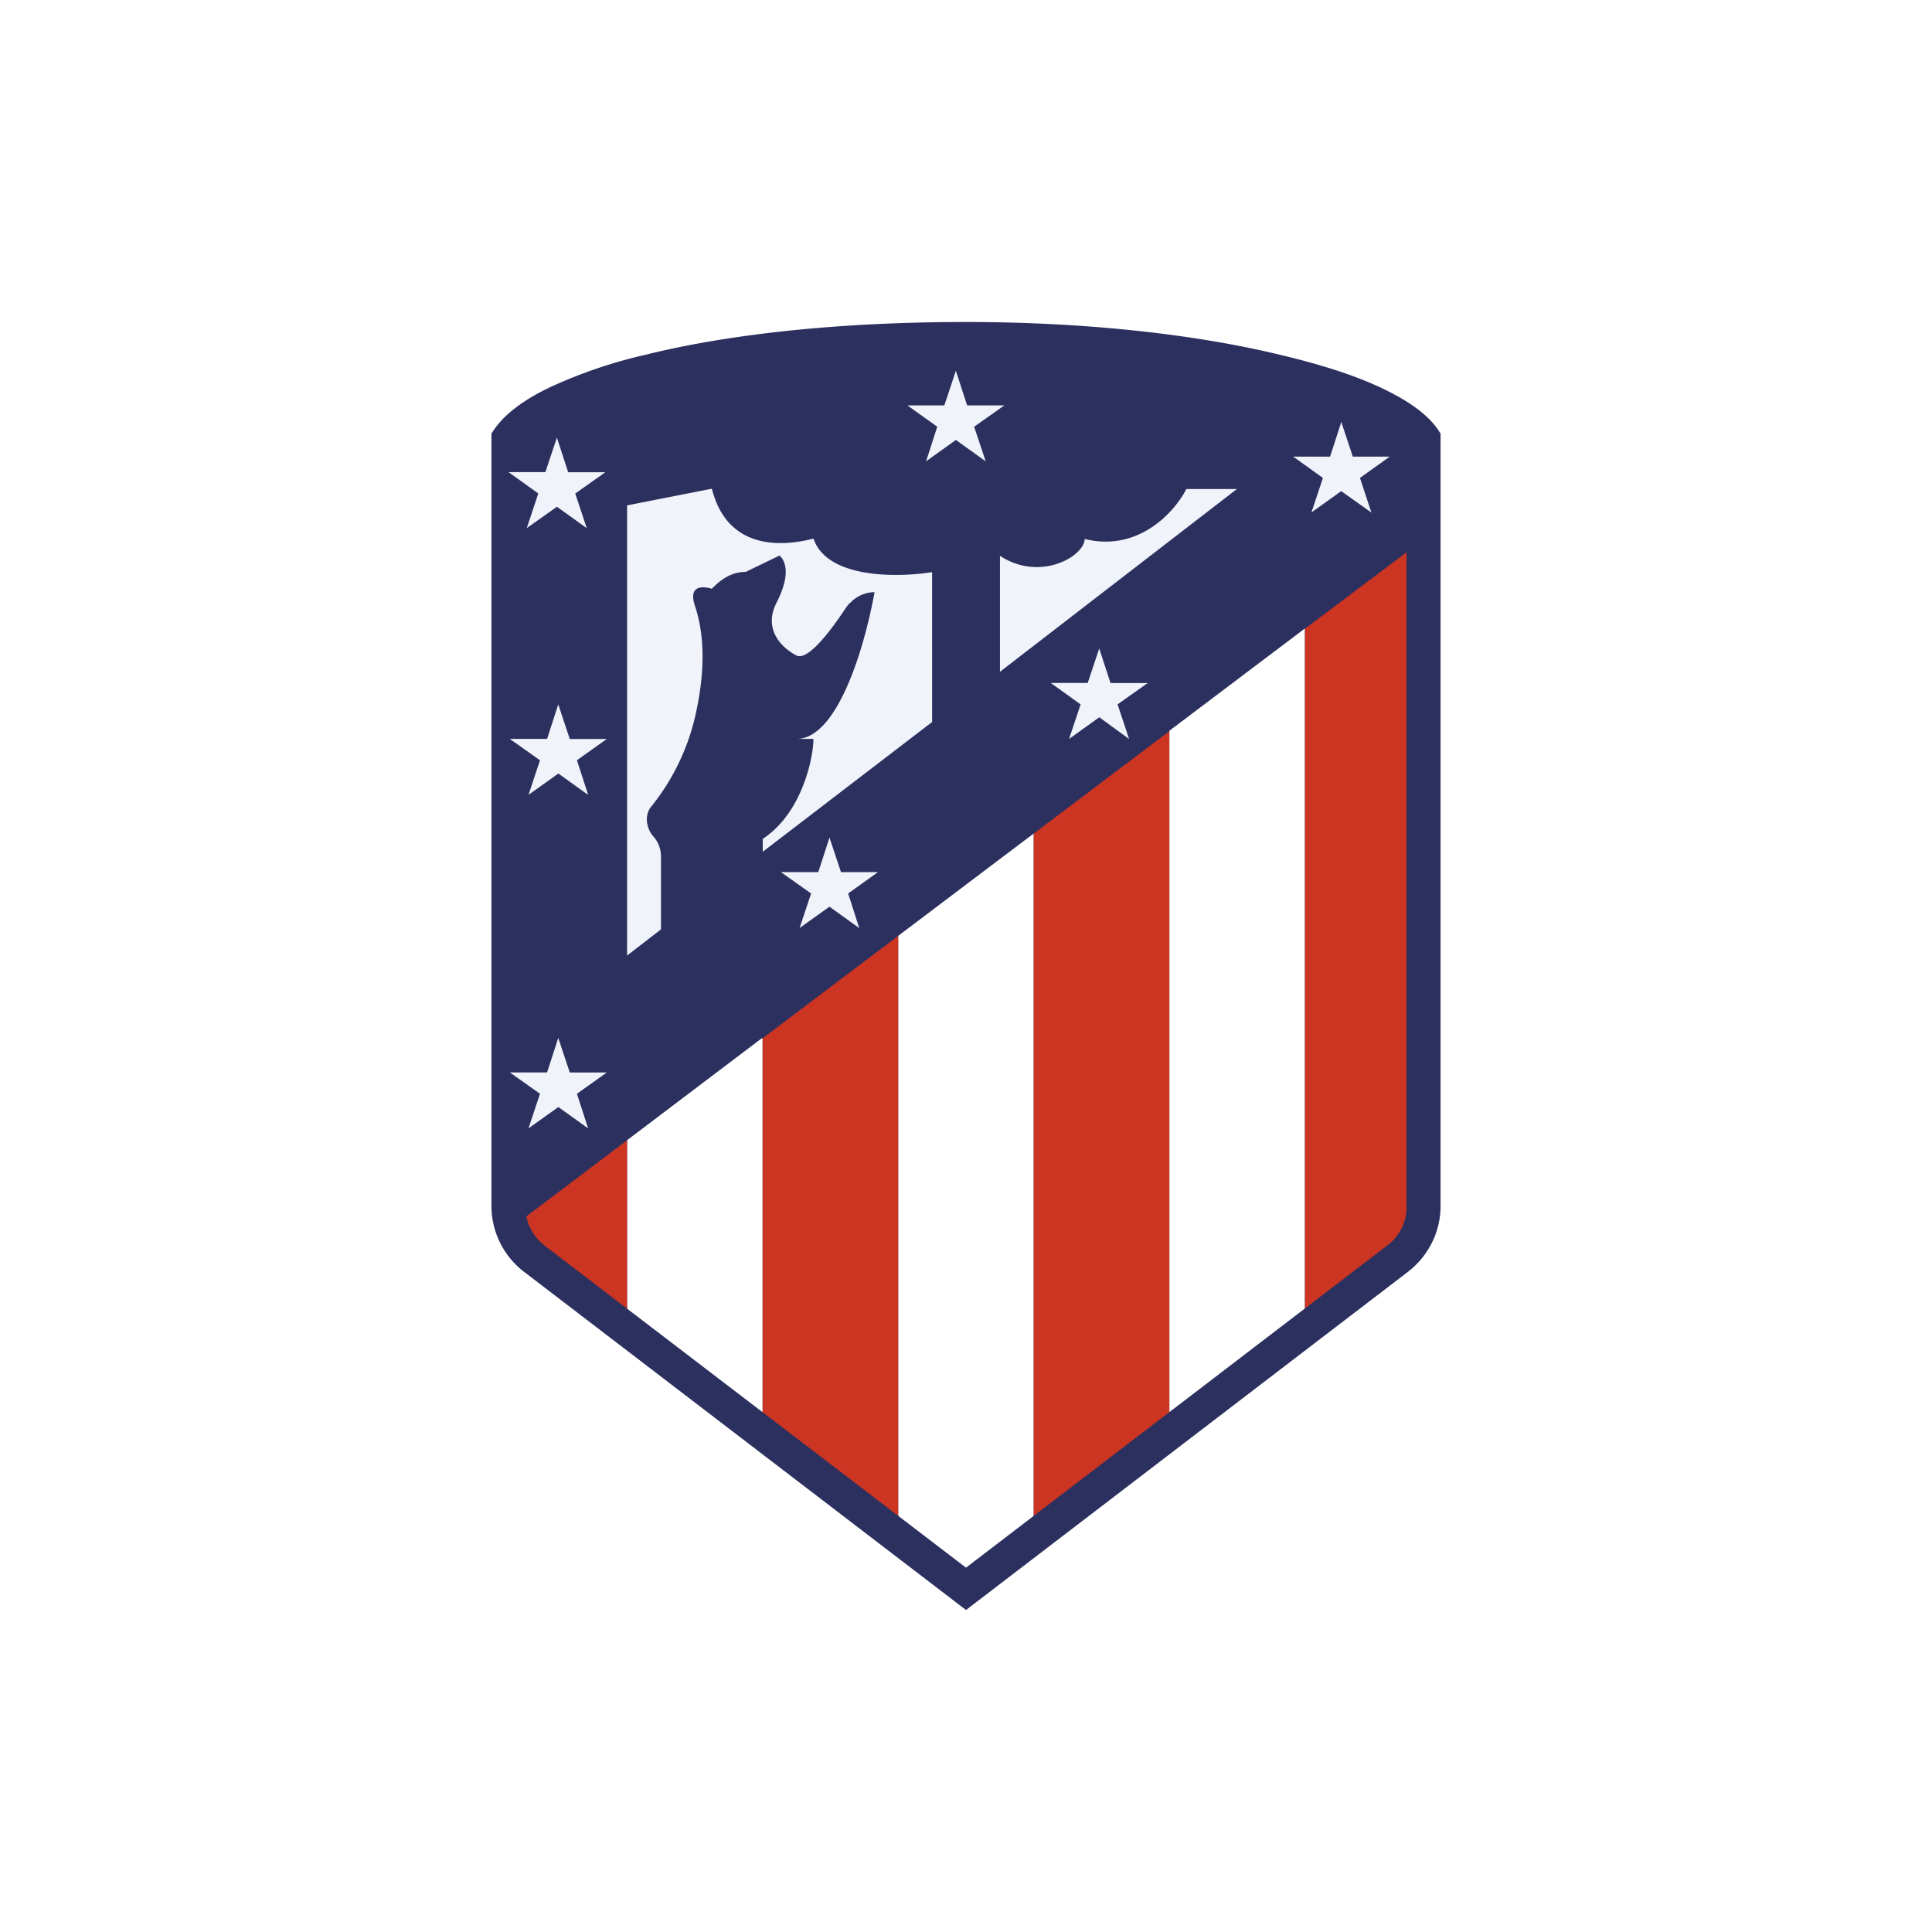 <svg xmlns="http://www.w3.org/2000/svg" width="24" height="24" fill="none" viewBox="0 0 24 24">
    <rect x="0" y="0" width="24" height="24" fill="#808080" stroke="none"/>
    <g clip-path="url(#ATM__a)">
        <path fill="#fff" d="M24 0H0v24h24z"/>
        <path fill="#2C305F" d="m6.64 15.638 5.36 4.1 5.36-4.1a.82.82 0 0 0 .325-.653V5.448C17.264 4.83 14.99 4.206 12 4.206c-3.2 0-5.263.623-5.684 1.242v9.541a.82.82 0 0 0 .324.653z"/>
        <path fill="#fff" d="M9.473 17.992 7.79 16.69v-2.526L9.46 12.9h.013v5.095zm3.368 1.305-.842.649-.842-.653v-7.667l1.684-1.272zm3.369-2.606-1.684 1.305V9.078l1.684-1.271z"/>
        <path fill="#CB3522" d="m12.842 10.354 1.684-1.271v8.909l-1.684 1.305V10.35zm-3.368 2.543 1.684-1.271v7.667l-1.684-1.301zM6.526 15.12l1.263-.955v2.526l-1.263-.977zm9.685 1.57V7.81l1.263-.95v8.854z"/>
        <path fill="#2C305F" d="M6.526 14.99c0 .189.089.37.245.488L12 19.474l5.23-4a.6.6 0 0 0 .244-.489v-9.47c-.085-.096-.253-.214-.522-.336a6.4 6.4 0 0 0-1.196-.387c-.977-.228-2.274-.38-3.756-.38-1.587 0-2.884.152-3.832.38a6 6 0 0 0-1.145.383c-.252.122-.408.24-.497.337zM8.067 4.395C9.053 4.156 10.387 4 12 4c1.507 0 2.842.156 3.853.396.505.118.938.252 1.275.408.329.152.59.324.733.53l.034.051v9.6c0 .32-.152.62-.409.817L12 20l-5.486-4.198a1.03 1.03 0 0 1-.409-.817v-9.6l.034-.05c.139-.202.387-.38.699-.527a6 6 0 0 1 1.23-.412"/>
        <path fill="#F0F3FA" d="m11.874 4.606.14.43h.462l-.375.265.144.43-.371-.266-.37.266.139-.43-.371-.265h.459zm4.788.636.143.43h.459l-.37.265.142.43-.375-.266-.37.265.143-.429-.37-.265h.459zm-3.007 2.813.14.43h.462l-.374.265.143.43-.37-.27-.376.27.144-.43-.371-.266h.459zm-3.351 2.35.143.429h.459l-.37.265.138.43-.37-.266-.371.265.143-.429-.375-.265h.464zm-3.369 2.488.143.43h.46l-.371.264.139.43-.37-.265-.371.265.143-.43-.375-.265h.463zm0-4.143.143.43h.46l-.371.264.139.43-.37-.265-.371.265.143-.43-.375-.265h.463zm-.017-3.314.14.43h.462l-.374.265.143.43-.37-.266-.375.265.143-.43-.37-.265h.458zm.872.842v5.592l.421-.325v-.918a.38.38 0 0 0-.101-.244c-.084-.1-.105-.26-.021-.362.261-.324.447-.702.543-1.107.11-.468.143-.969 0-1.39-.105-.32.21-.21.21-.21.072-.072.211-.21.422-.21l.42-.203c.072.068.144.228-.037.585-.169.329.059.56.248.657.148.072.45-.35.577-.539l.013-.02c.025-.034.042-.068.08-.098a.42.42 0 0 1 .299-.13c-.127.703-.464 1.823-.969 1.823h.21c0 .206-.126.91-.63 1.242v.16l2.104-1.612V7.107c-.42.068-1.305.085-1.473-.416-.282.071-1.053.21-1.263-.62zm7.579-.206-2.947 2.273v-1.44c.505.329 1.052 0 1.052-.21.674.168 1.124-.345 1.263-.62h.632z"/>
    </g>
    <defs>
        <clipPath id="ATM__a">
            <path fill="#fff" d="M0 0h24v24H0z"/>
        </clipPath>
    </defs>
</svg>
